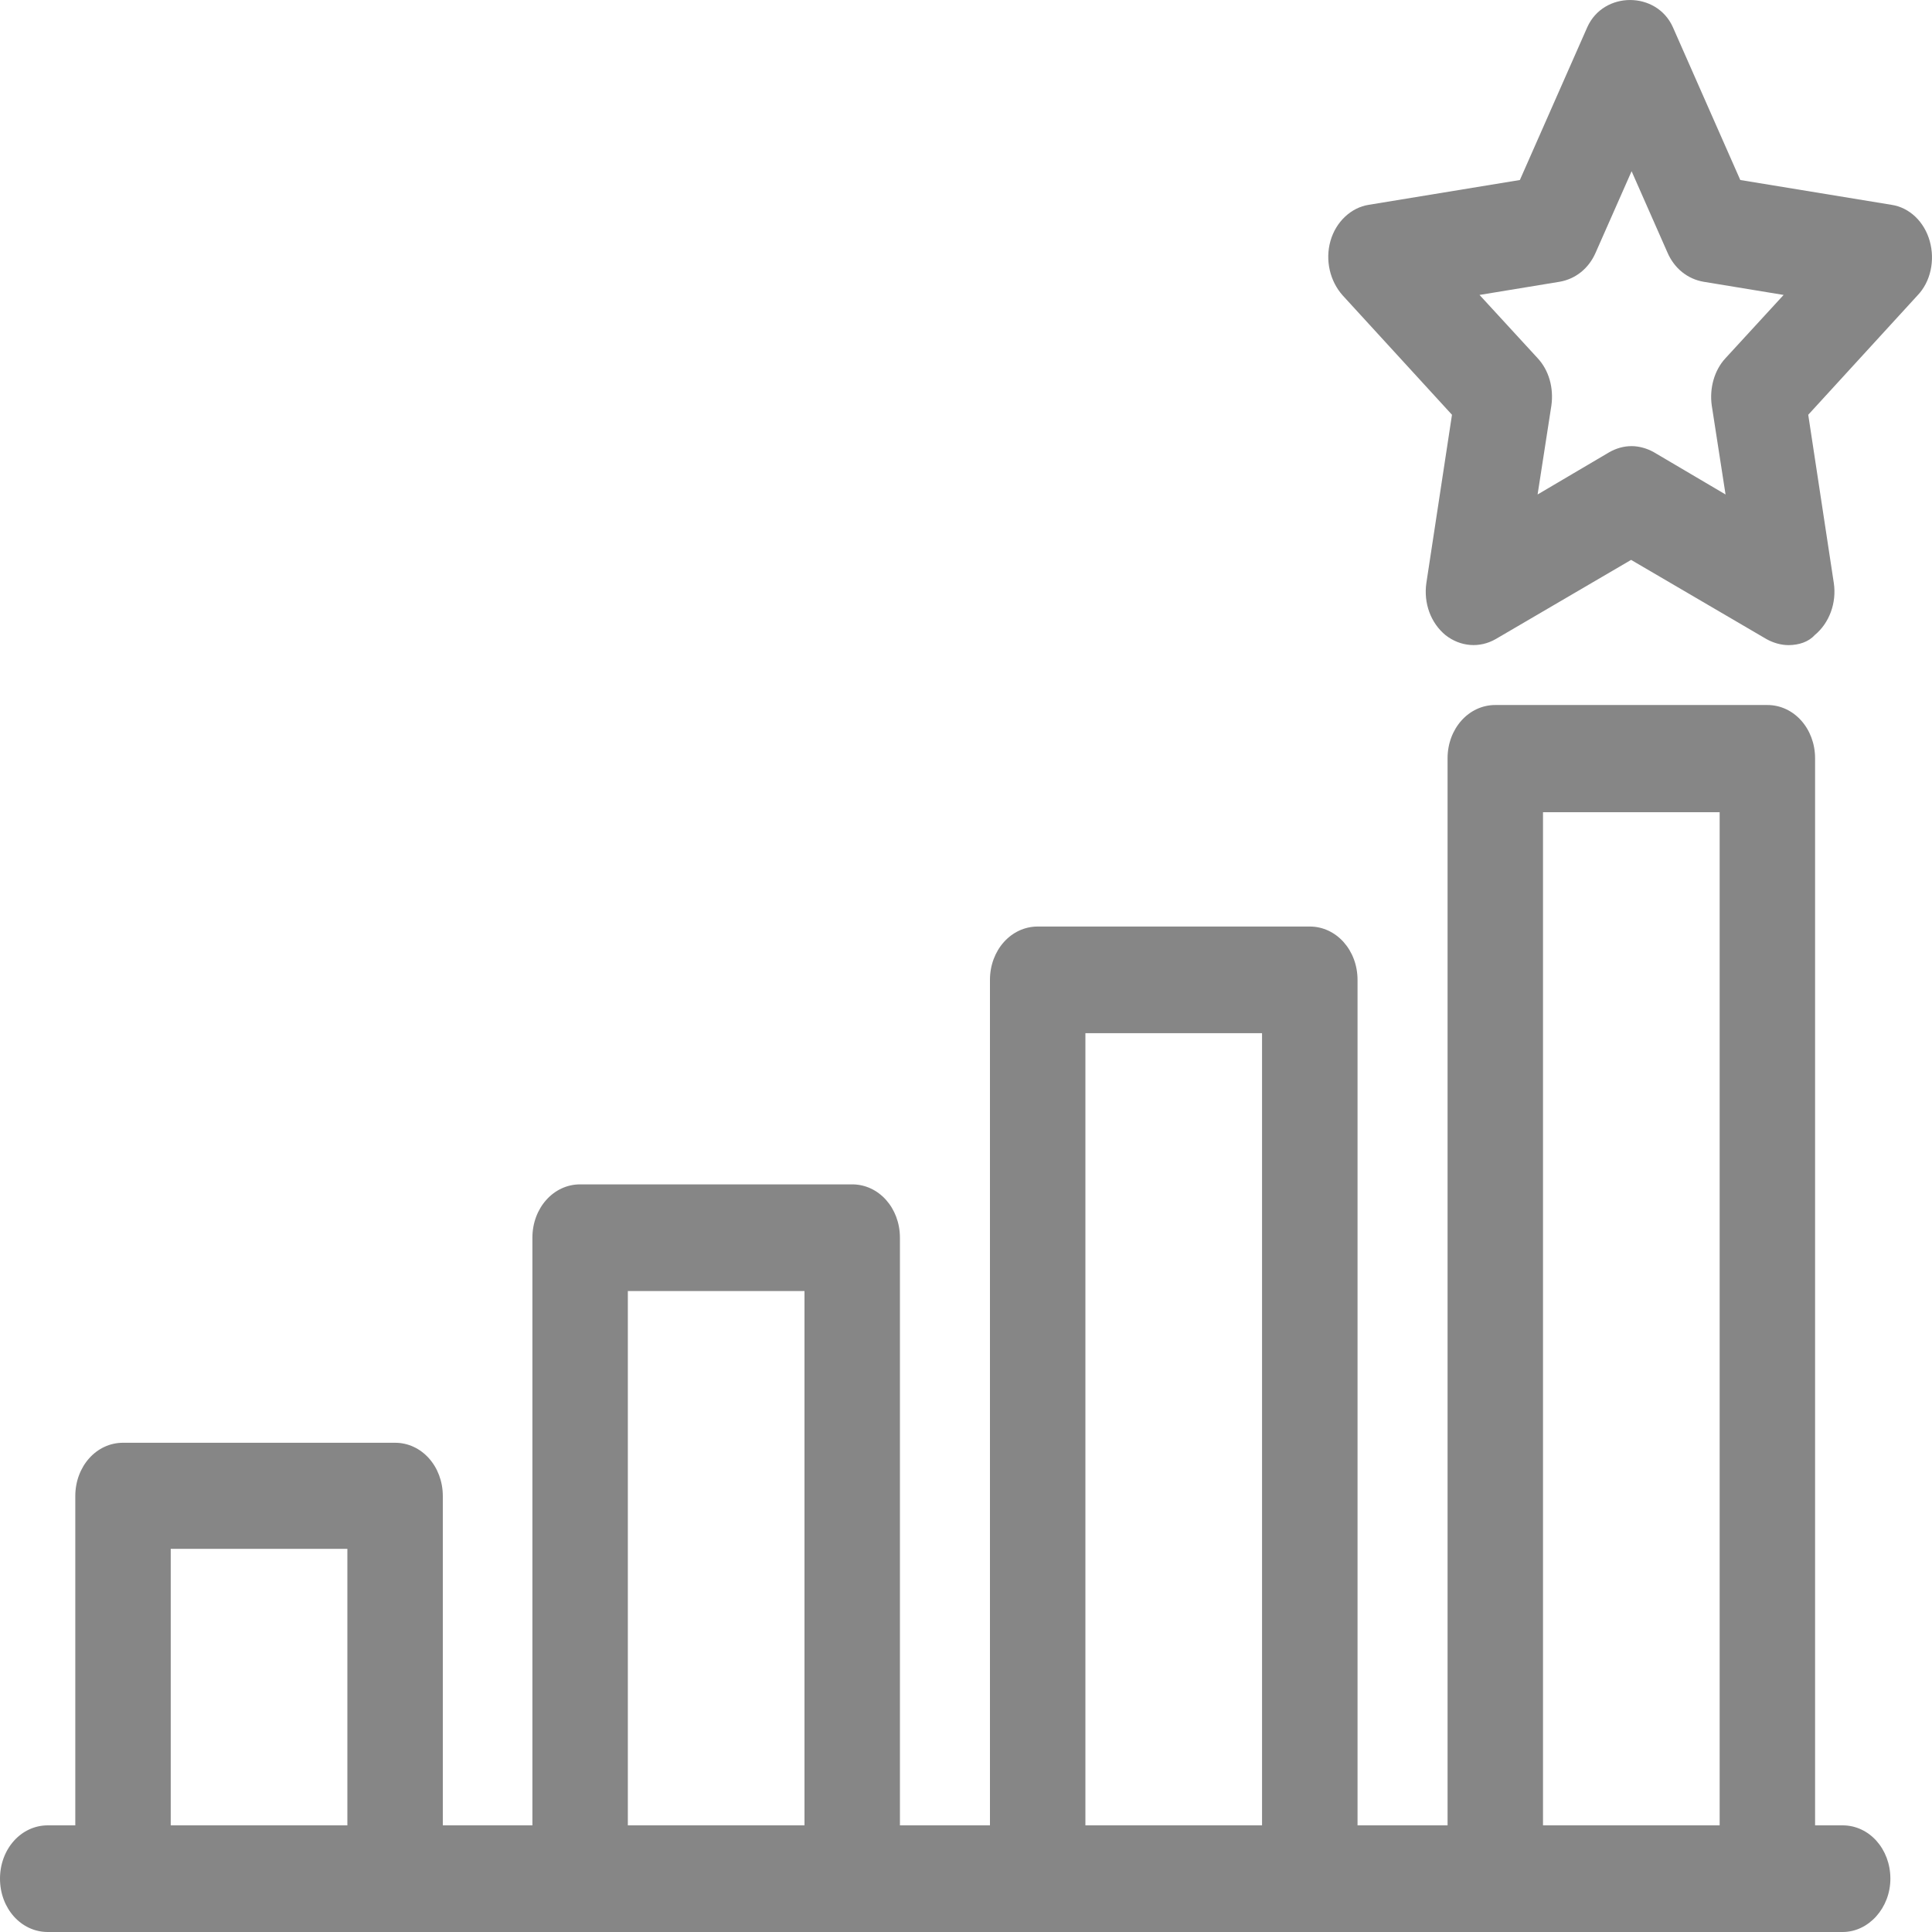<svg width="35" height="35" viewBox="0 0 35 35" fill="none" xmlns="http://www.w3.org/2000/svg">
<path d="M32.401 11.687C32.267 11.687 32.125 11.647 32 11.577L29.549 10.143L27.097 11.577C26.803 11.746 26.456 11.716 26.188 11.507C25.921 11.288 25.787 10.93 25.84 10.561L26.304 7.514L24.325 5.353C24.093 5.094 24.004 4.715 24.102 4.367C24.2 4.018 24.477 3.759 24.798 3.71L27.534 3.261L28.755 0.493C29.049 -0.164 30.012 -0.164 30.306 0.493L31.527 3.261L34.264 3.71C34.594 3.759 34.861 4.018 34.959 4.367C35.057 4.715 34.977 5.104 34.736 5.353L32.758 7.514L33.221 10.561C33.275 10.92 33.141 11.288 32.873 11.507C32.766 11.627 32.588 11.687 32.401 11.687ZM29.558 8.082C29.691 8.082 29.834 8.121 29.959 8.191L31.26 8.958L31.01 7.345C30.966 7.036 31.055 6.707 31.26 6.488L32.312 5.343L30.859 5.104C30.574 5.054 30.333 4.865 30.208 4.576L29.558 3.102L28.907 4.576C28.782 4.865 28.541 5.054 28.256 5.104L26.803 5.343L27.855 6.488C28.06 6.707 28.149 7.026 28.105 7.345L27.855 8.958L29.156 8.191C29.281 8.121 29.415 8.082 29.558 8.082ZM7.158 35C6.676 35 6.293 34.572 6.293 34.034V28.059H3.093V34.034C3.093 34.572 2.71 35 2.228 35C1.747 35 1.364 34.572 1.364 34.034V27.103C1.364 26.565 1.747 26.137 2.228 26.137H7.158C7.639 26.137 8.022 26.565 8.022 27.103V34.034C8.013 34.562 7.63 35 7.158 35ZM15.438 35C14.957 35 14.574 34.572 14.574 34.034V23.388H11.374V34.034C11.374 34.572 10.991 35 10.509 35C10.028 35 9.645 34.572 9.645 34.034V22.422C9.645 21.884 10.028 21.456 10.509 21.456H15.438C15.92 21.456 16.303 21.884 16.303 22.422V34.034C16.303 34.562 15.92 35 15.438 35ZM23.728 35C23.247 35 22.863 34.572 22.863 34.034V18.717H19.663V34.034C19.663 34.572 19.28 35 18.799 35C18.317 35 17.934 34.572 17.934 34.034V17.752C17.934 17.214 18.317 16.785 18.799 16.785H23.728C24.209 16.785 24.593 17.214 24.593 17.752V34.034C24.593 34.562 24.209 35 23.728 35ZM32.018 35C31.536 35 31.153 34.572 31.153 34.034V14.714H27.953V34.034C27.953 34.572 27.57 35 27.088 35C26.607 35 26.224 34.572 26.224 34.034V13.738C26.224 13.2 26.607 12.772 27.088 12.772H32.018C32.499 12.772 32.882 13.2 32.882 13.738V34.034C32.882 34.562 32.499 35 32.018 35Z" fill="#868686"/>
<path d="M33.381 35H0.865C0.383 35 0 34.572 0 34.034C0 33.496 0.383 33.068 0.865 33.068H33.381C33.863 33.068 34.246 33.496 34.246 34.034C34.246 34.562 33.854 35 33.381 35Z" fill="#868686"/>
</svg>
